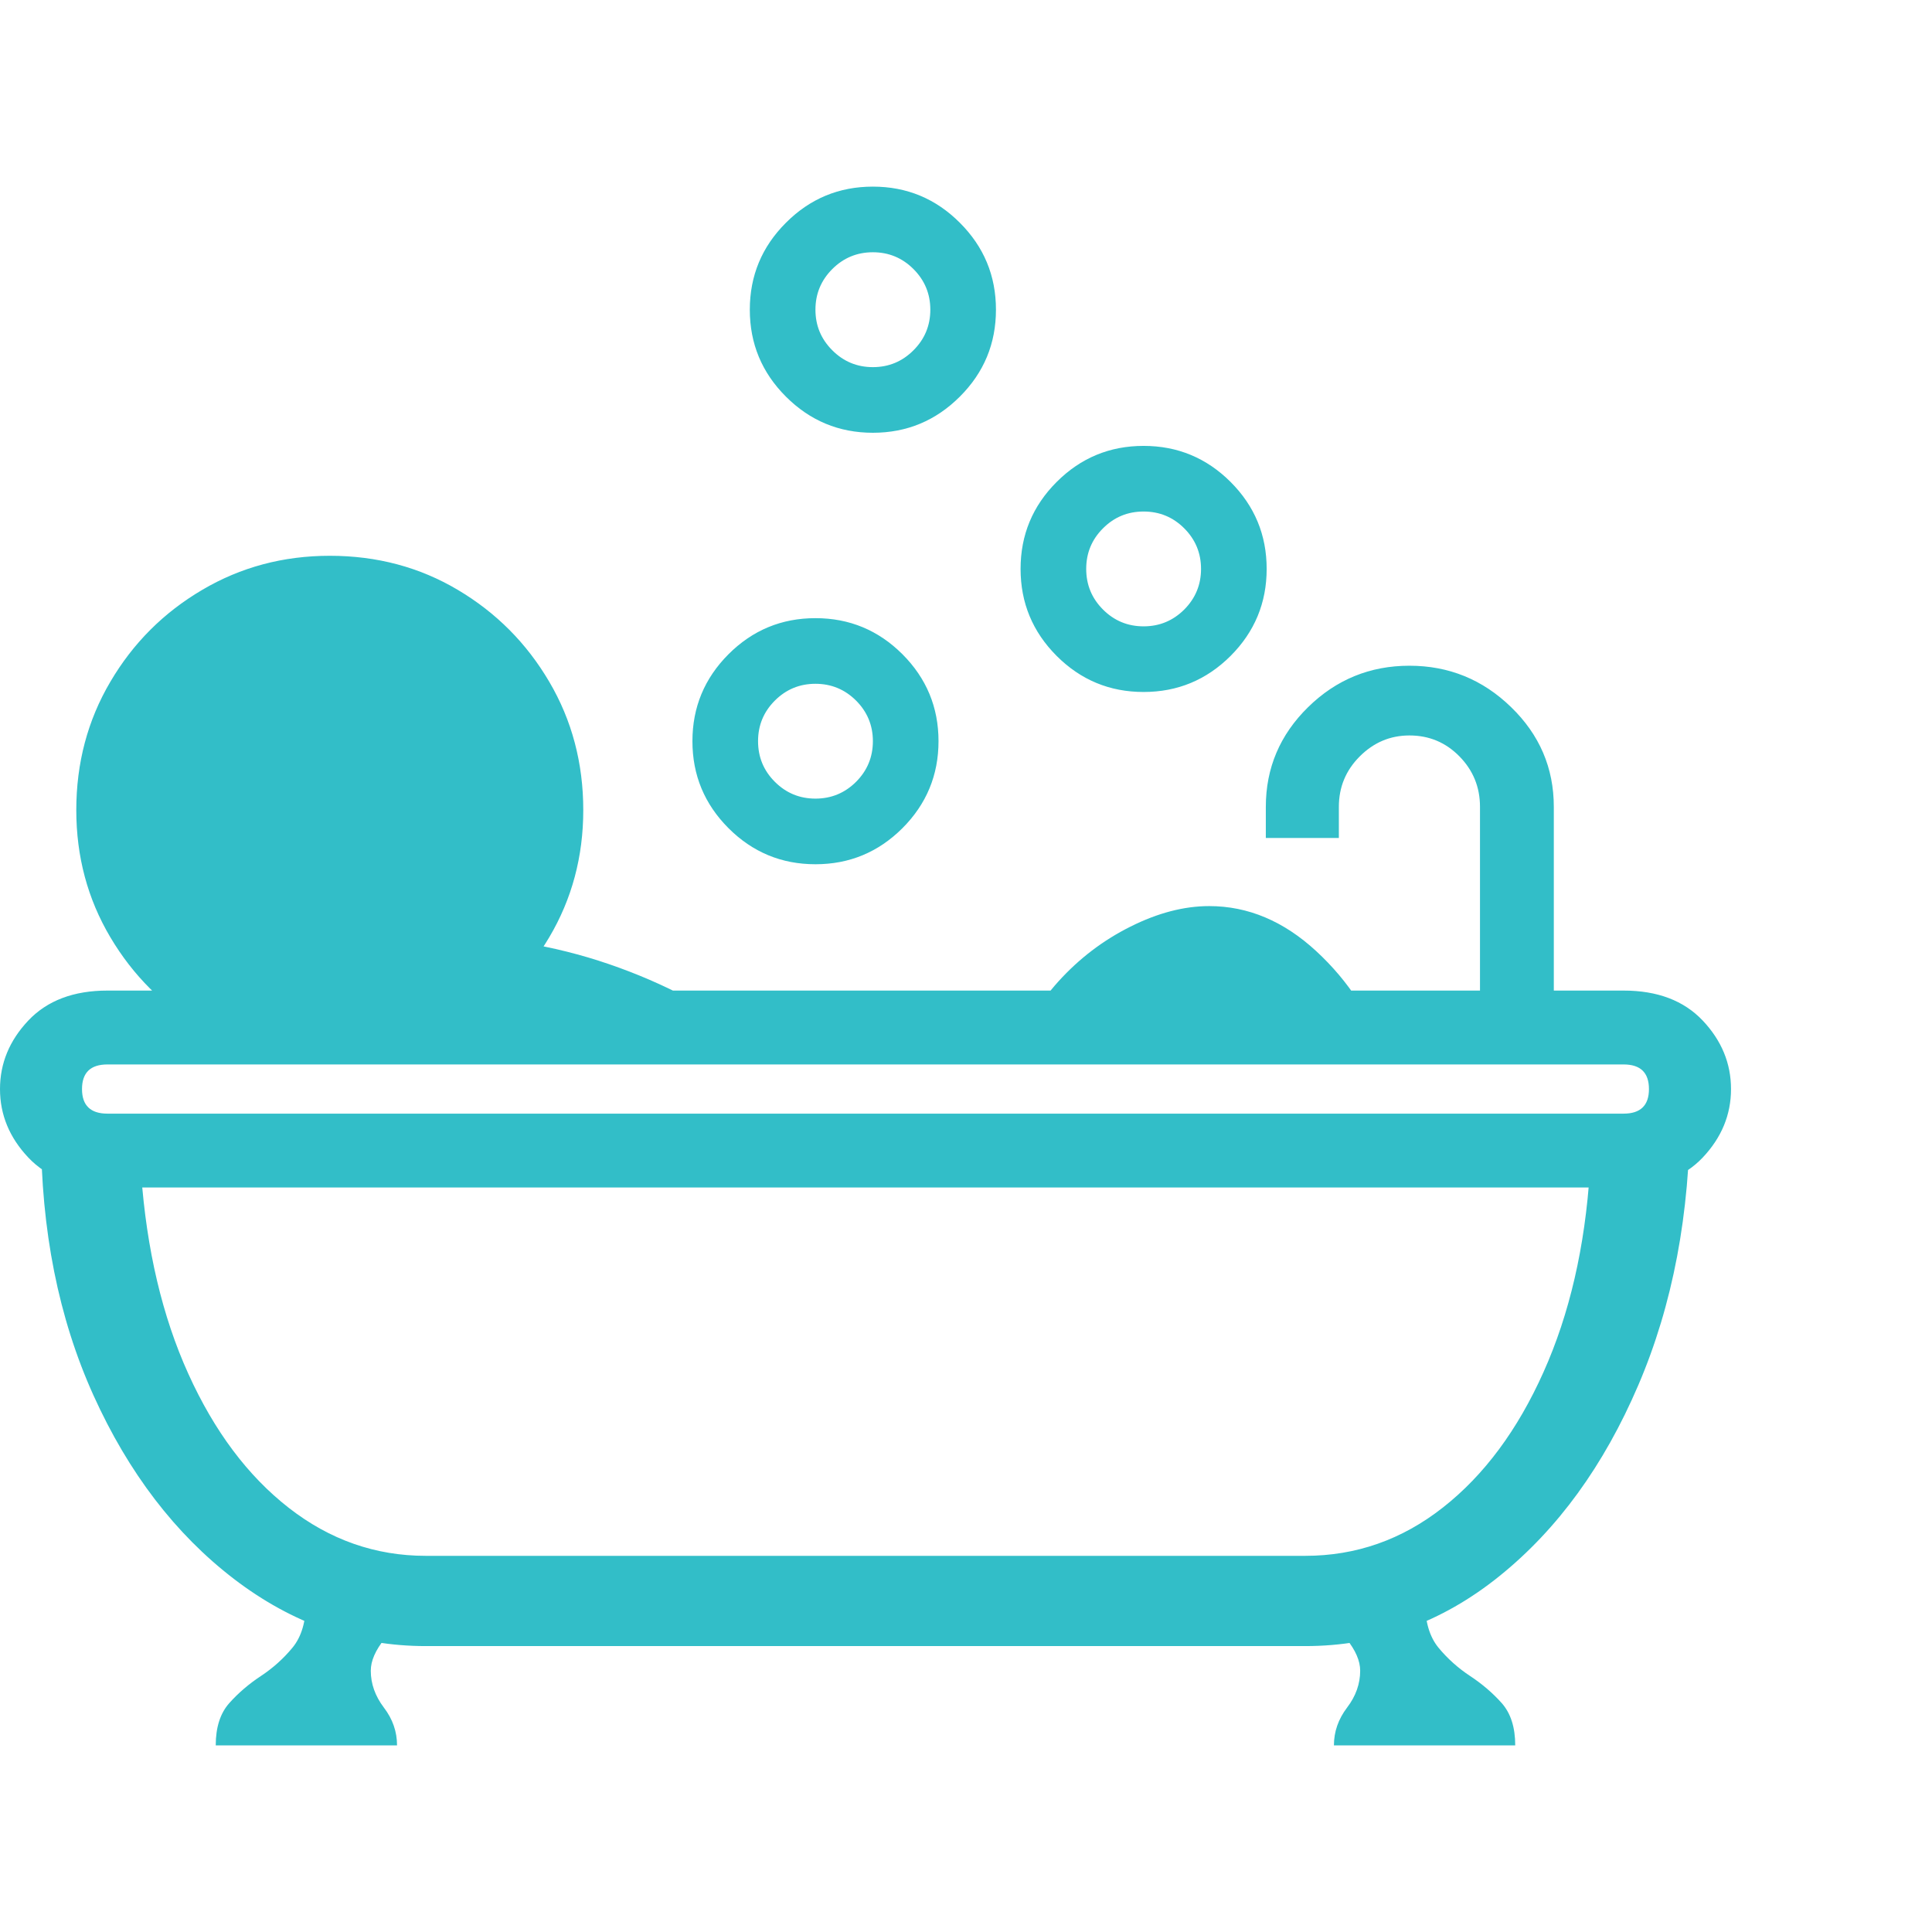 <svg version="1.1" xmlns="http://www.w3.org/2000/svg" style="fill:rgba(0,0,0,1.0)" width="256" height="256" viewBox="0 0 36.797 29.688"><path fill="rgb(50, 190, 200)" d="M8.109 27.797 C6.786 27.797 5.568 27.37 4.453 26.516 C3.339 25.661 2.448 24.497 1.781 23.023 C1.115 21.549 0.781 19.875 0.781 18 L2.688 18.797 C2.792 20.245 3.091 21.516 3.586 22.609 C4.081 23.703 4.719 24.555 5.5 25.164 C6.281 25.773 7.151 26.078 8.109 26.078 L24.859 26.078 C25.828 26.078 26.703 25.771 27.484 25.156 C28.266 24.542 28.904 23.682 29.398 22.578 C29.893 21.474 30.188 20.198 30.281 18.75 L32.188 17.625 C32.188 19.563 31.859 21.297 31.203 22.828 C30.547 24.359 29.667 25.57 28.562 26.461 C27.458 27.352 26.224 27.797 24.859 27.797 Z M4.109 29.688 C4.109 29.344 4.195 29.076 4.367 28.883 C4.539 28.69 4.74 28.518 4.969 28.367 C5.198 28.216 5.398 28.036 5.57 27.828 C5.742 27.62 5.828 27.328 5.828 26.953 L8.328 26.922 C7.839 27.193 7.505 27.437 7.328 27.656 C7.151 27.875 7.062 28.078 7.062 28.266 C7.062 28.516 7.146 28.75 7.312 28.969 C7.479 29.188 7.562 29.427 7.562 29.688 Z M6.281 16.688 C5.396 16.688 4.586 16.471 3.852 16.039 C3.117 15.607 2.534 15.026 2.102 14.297 C1.669 13.568 1.453 12.76 1.453 11.875 C1.453 10.979 1.669 10.164 2.102 9.43 C2.534 8.695 3.117 8.112 3.852 7.68 C4.586 7.247 5.396 7.031 6.281 7.031 C7.177 7.031 7.99 7.247 8.719 7.68 C9.448 8.112 10.029 8.695 10.461 9.43 C10.893 10.164 11.109 10.979 11.109 11.875 C11.109 12.76 10.893 13.568 10.461 14.297 C10.029 15.026 9.448 15.607 8.719 16.039 C7.99 16.471 7.177 16.688 6.281 16.688 Z M6.156 16.219 L5.766 14.234 L7.859 14.234 C9.161 14.234 10.341 14.404 11.398 14.742 C12.456 15.081 13.432 15.573 14.328 16.219 Z M25.406 29.688 C25.406 29.427 25.49 29.188 25.656 28.969 C25.823 28.75 25.906 28.516 25.906 28.266 C25.906 28.078 25.818 27.875 25.641 27.656 C25.464 27.437 25.13 27.193 24.641 26.922 L27.141 26.953 C27.141 27.328 27.227 27.62 27.398 27.828 C27.57 28.036 27.771 28.216 28 28.367 C28.229 28.518 28.43 28.69 28.602 28.883 C28.773 29.076 28.859 29.344 28.859 29.688 Z M2.047 19.062 C1.401 19.062 0.898 18.872 0.539 18.492 C0.18 18.112 0 17.677 0 17.188 C0 16.698 0.18 16.263 0.539 15.883 C0.898 15.503 1.401 15.312 2.047 15.312 L30.922 15.312 C31.568 15.312 32.07 15.503 32.43 15.883 C32.789 16.263 32.969 16.698 32.969 17.188 C32.969 17.677 32.789 18.112 32.43 18.492 C32.07 18.872 31.568 19.062 30.922 19.062 Z M2.047 17.656 L30.922 17.656 C31.245 17.656 31.406 17.5 31.406 17.188 C31.406 16.875 31.245 16.719 30.922 16.719 L2.047 16.719 C1.724 16.719 1.562 16.875 1.562 17.188 C1.562 17.5 1.724 17.656 2.047 17.656 Z M15.531 12.906 C14.885 12.906 14.333 12.677 13.875 12.219 C13.417 11.76 13.188 11.208 13.188 10.562 C13.188 9.917 13.417 9.365 13.875 8.906 C14.333 8.448 14.885 8.219 15.531 8.219 C16.177 8.219 16.729 8.448 17.188 8.906 C17.646 9.365 17.875 9.917 17.875 10.562 C17.875 11.208 17.646 11.76 17.188 12.219 C16.729 12.677 16.177 12.906 15.531 12.906 Z M15.531 11.656 C15.833 11.656 16.091 11.549 16.305 11.336 C16.518 11.122 16.625 10.865 16.625 10.562 C16.625 10.26 16.518 10.003 16.305 9.789 C16.091 9.576 15.833 9.469 15.531 9.469 C15.229 9.469 14.971 9.576 14.758 9.789 C14.544 10.003 14.438 10.26 14.438 10.562 C14.438 10.865 14.544 11.122 14.758 11.336 C14.971 11.549 15.229 11.656 15.531 11.656 Z M19.344 16.609 C19.49 16.068 19.76 15.578 20.156 15.141 C20.552 14.703 21.01 14.354 21.531 14.094 C22.052 13.833 22.552 13.703 23.031 13.703 C23.771 13.703 24.451 13.99 25.07 14.562 C25.69 15.135 26.13 15.818 26.391 16.609 Z M16.625 4.688 C15.979 4.688 15.427 4.458 14.969 4 C14.51 3.542 14.281 2.99 14.281 2.344 C14.281 1.698 14.51 1.146 14.969 0.688 C15.427 0.229 15.979 -0 16.625 -0 C17.271 -0 17.823 0.229 18.281 0.688 C18.74 1.146 18.969 1.698 18.969 2.344 C18.969 2.99 18.74 3.542 18.281 4 C17.823 4.458 17.271 4.688 16.625 4.688 Z M16.625 3.438 C16.927 3.438 17.185 3.331 17.398 3.117 C17.612 2.904 17.719 2.646 17.719 2.344 C17.719 2.042 17.612 1.784 17.398 1.57 C17.185 1.357 16.927 1.25 16.625 1.25 C16.323 1.25 16.065 1.357 15.852 1.57 C15.638 1.784 15.531 2.042 15.531 2.344 C15.531 2.646 15.638 2.904 15.852 3.117 C16.065 3.331 16.323 3.438 16.625 3.438 Z M28.188 16.328 L28.188 11.812 C28.188 11.437 28.057 11.117 27.797 10.852 C27.536 10.586 27.219 10.453 26.844 10.453 C26.479 10.453 26.164 10.586 25.898 10.852 C25.633 11.117 25.5 11.437 25.5 11.812 L25.5 12.406 L24.109 12.406 L24.109 11.812 C24.109 11.073 24.378 10.44 24.914 9.914 C25.451 9.388 26.094 9.125 26.844 9.125 C27.594 9.125 28.24 9.388 28.781 9.914 C29.323 10.44 29.594 11.073 29.594 11.812 L29.594 16.328 Z M21.781 9.625 C21.135 9.625 20.583 9.396 20.125 8.938 C19.667 8.479 19.438 7.927 19.438 7.281 C19.438 6.635 19.667 6.083 20.125 5.625 C20.583 5.167 21.135 4.938 21.781 4.938 C22.427 4.938 22.979 5.167 23.438 5.625 C23.896 6.083 24.125 6.635 24.125 7.281 C24.125 7.927 23.896 8.479 23.438 8.938 C22.979 9.396 22.427 9.625 21.781 9.625 Z M21.781 8.375 C22.083 8.375 22.341 8.268 22.555 8.055 C22.768 7.841 22.875 7.583 22.875 7.281 C22.875 6.979 22.768 6.721 22.555 6.508 C22.341 6.294 22.083 6.188 21.781 6.188 C21.479 6.188 21.221 6.294 21.008 6.508 C20.794 6.721 20.688 6.979 20.688 7.281 C20.688 7.583 20.794 7.841 21.008 8.055 C21.221 8.268 21.479 8.375 21.781 8.375 Z M36.797 25.781" /></svg>